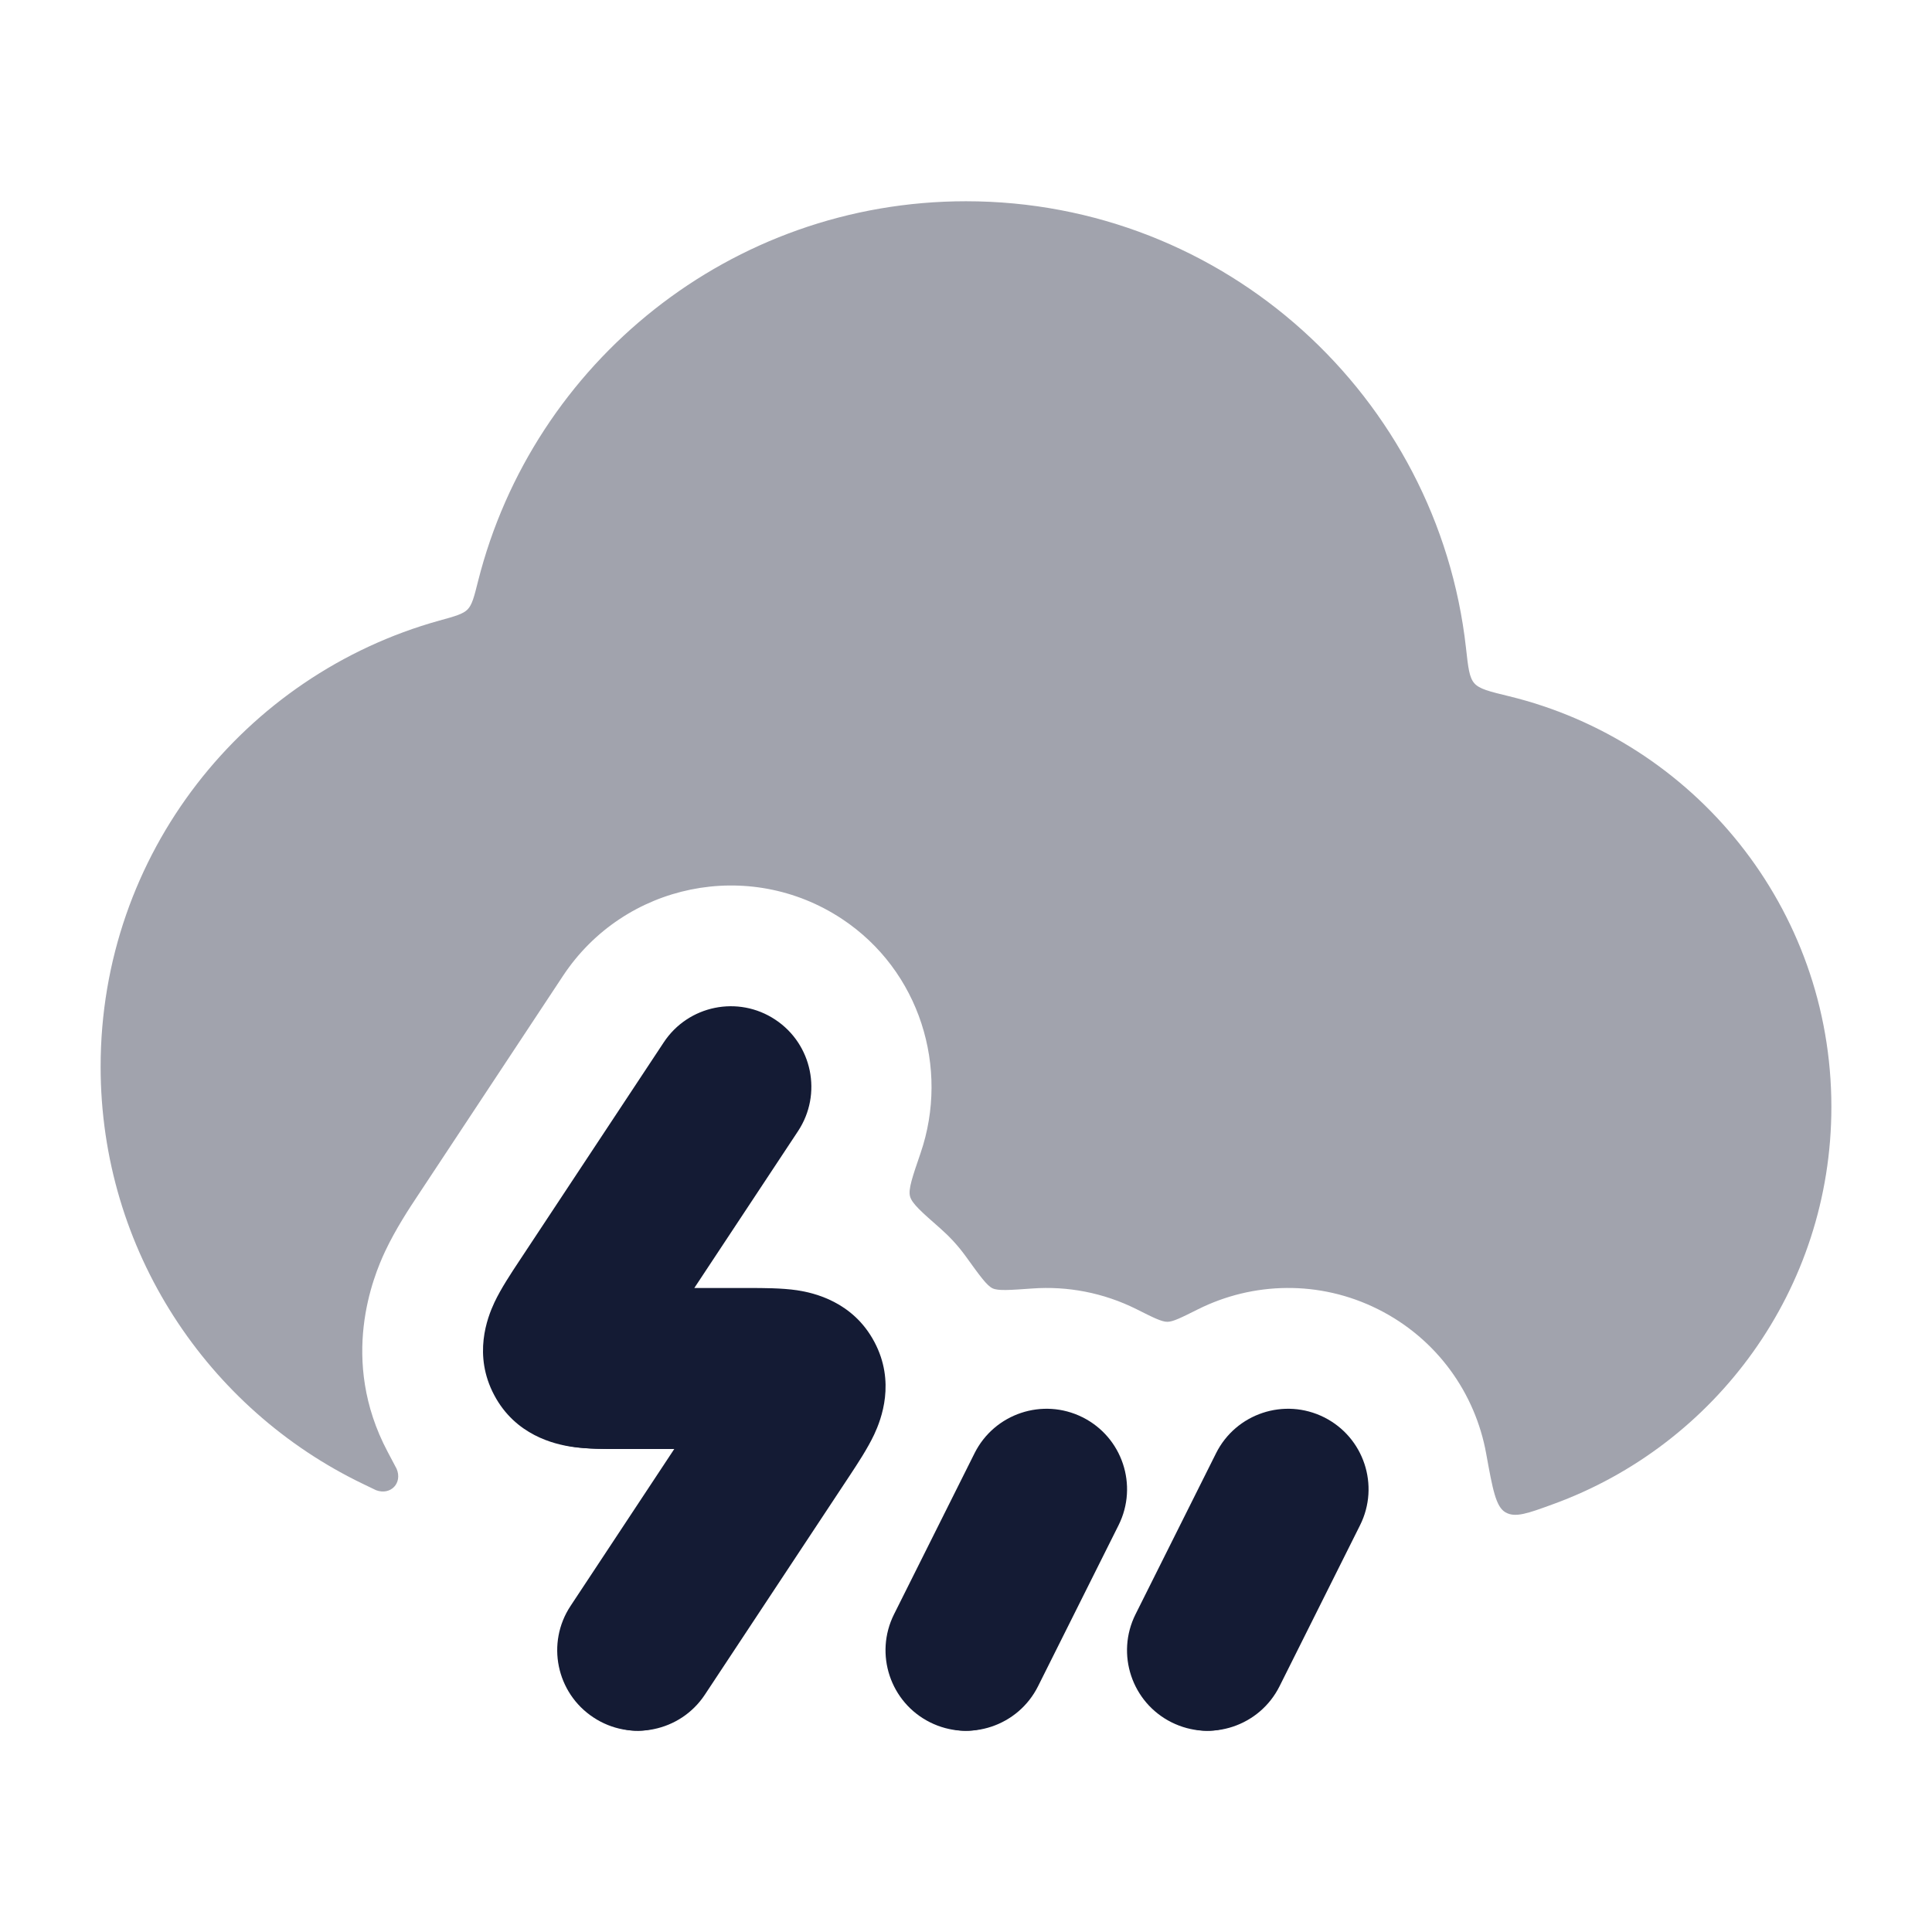 <svg width="24" height="24" viewBox="0 0 24 24" fill="none" xmlns="http://www.w3.org/2000/svg">
<path fill-rule="evenodd" clip-rule="evenodd" d="M9.492 13.124C9.838 13.353 9.933 13.818 9.704 14.164L8.16 16.5H9.263C9.275 16.5 9.287 16.5 9.299 16.5C9.48 16.5 9.691 16.5 9.864 16.526C10.052 16.553 10.433 16.645 10.641 17.037C10.848 17.427 10.713 17.793 10.633 17.963C10.559 18.121 10.442 18.298 10.342 18.45C10.335 18.46 10.328 18.47 10.322 18.48L8.548 21.164C8.319 21.509 7.854 21.604 7.508 21.376C7.163 21.147 7.068 20.682 7.296 20.337L8.841 18H7.738C7.726 18 7.714 18 7.702 18C7.521 18 7.31 18 7.136 17.975C6.949 17.947 6.568 17.856 6.36 17.463L7.022 17.111L6.36 17.463C6.153 17.073 6.288 16.707 6.368 16.537C6.442 16.379 6.559 16.203 6.659 16.05C6.666 16.04 6.673 16.03 6.679 16.02L8.453 13.336C8.682 12.991 9.147 12.896 9.492 13.124ZM7.354 16.49C7.354 16.49 7.355 16.491 7.357 16.491C7.355 16.491 7.354 16.49 7.354 16.49ZM7.724 17.177C7.724 17.177 7.725 17.176 7.726 17.174C7.725 17.176 7.724 17.177 7.724 17.177ZM9.647 18.01C9.647 18.01 9.646 18.01 9.643 18.009C9.646 18.01 9.647 18.01 9.647 18.01ZM9.275 17.326C9.276 17.324 9.276 17.323 9.276 17.323C9.276 17.323 9.276 17.324 9.275 17.326ZM13.336 18.079C13.706 18.265 13.857 18.715 13.671 19.085L12.671 21.085C12.486 21.456 12.036 21.606 11.665 21.421C11.294 21.236 11.144 20.785 11.33 20.415L12.33 18.415C12.515 18.044 12.965 17.894 13.336 18.079ZM16.336 18.079C16.706 18.265 16.857 18.715 16.671 19.085L15.671 21.085C15.486 21.456 15.036 21.606 14.665 21.421C14.294 21.236 14.144 20.785 14.33 20.415L15.33 18.415C15.515 18.044 15.965 17.894 16.336 18.079Z" fill="#141B34"/>
<path d="M9.63 12.666C10.091 12.97 10.218 13.591 9.913 14.052L8.625 16L9.303 16C9.479 16 9.709 16 9.901 16.028C10.112 16.06 10.597 16.17 10.862 16.67C11.126 17.167 10.949 17.628 10.86 17.819C10.777 17.995 10.65 18.187 10.553 18.334L8.756 21.052C8.452 21.512 7.831 21.639 7.371 21.334C6.91 21.03 6.783 20.409 7.088 19.949L8.376 18L7.698 18C7.522 18 7.292 18.001 7.1 17.972C6.889 17.94 6.404 17.831 6.139 17.33C5.875 16.833 6.052 16.372 6.141 16.181C6.224 16.005 6.351 15.814 6.449 15.666L8.245 12.949C8.549 12.488 9.17 12.361 9.63 12.666Z" fill="#141B34"/>
<path d="M13.448 17.606C13.942 17.853 14.142 18.453 13.895 18.947L12.895 20.947C12.648 21.441 12.047 21.642 11.553 21.395C11.059 21.148 10.859 20.547 11.106 20.053L12.106 18.053C12.353 17.559 12.954 17.359 13.448 17.606Z" fill="#141B34"/>
<path d="M16.448 17.606C16.942 17.853 17.142 18.453 16.895 18.947L15.895 20.947C15.648 21.441 15.047 21.642 14.553 21.395C14.059 21.148 13.859 20.547 14.106 20.053L15.106 18.053C15.353 17.559 15.954 17.359 16.448 17.606Z" fill="#141B34"/>
<path opacity="0.4" d="M5.939 7.218C5.89 7.414 5.865 7.512 5.809 7.57C5.752 7.628 5.654 7.655 5.458 7.709C3.031 8.383 1.25 10.608 1.25 13.25C1.25 15.534 2.582 17.508 4.512 18.435C4.613 18.484 4.664 18.508 4.672 18.512C4.853 18.579 5.002 18.424 4.927 18.246C4.923 18.238 4.887 18.17 4.815 18.034C4.208 16.889 4.64 15.852 4.784 15.545C4.915 15.266 5.095 14.994 5.185 14.859L6.994 12.122C7.756 10.97 9.307 10.653 10.459 11.415C11.428 12.056 11.797 13.268 11.436 14.323C11.333 14.624 11.281 14.774 11.305 14.862C11.328 14.95 11.446 15.054 11.681 15.26C11.791 15.357 11.898 15.47 11.995 15.604C12.171 15.848 12.259 15.971 12.33 16.004C12.4 16.037 12.542 16.026 12.825 16.006C13.257 15.975 13.704 16.056 14.12 16.264C14.327 16.368 14.43 16.42 14.501 16.42C14.572 16.42 14.675 16.368 14.883 16.264C15.562 15.925 16.388 15.898 17.119 16.264C17.852 16.631 18.327 17.309 18.462 18.058C18.542 18.498 18.581 18.718 18.702 18.787C18.823 18.857 18.98 18.8 19.294 18.685C21.31 17.952 22.75 16.019 22.75 13.75C22.75 11.278 21.042 9.206 18.742 8.648C18.499 8.589 18.377 8.559 18.315 8.488C18.252 8.417 18.238 8.295 18.211 8.049C17.863 4.927 15.215 2.5 12 2.5C9.077 2.5 6.623 4.507 5.939 7.218Z" fill="#141B34"/>
</svg>
